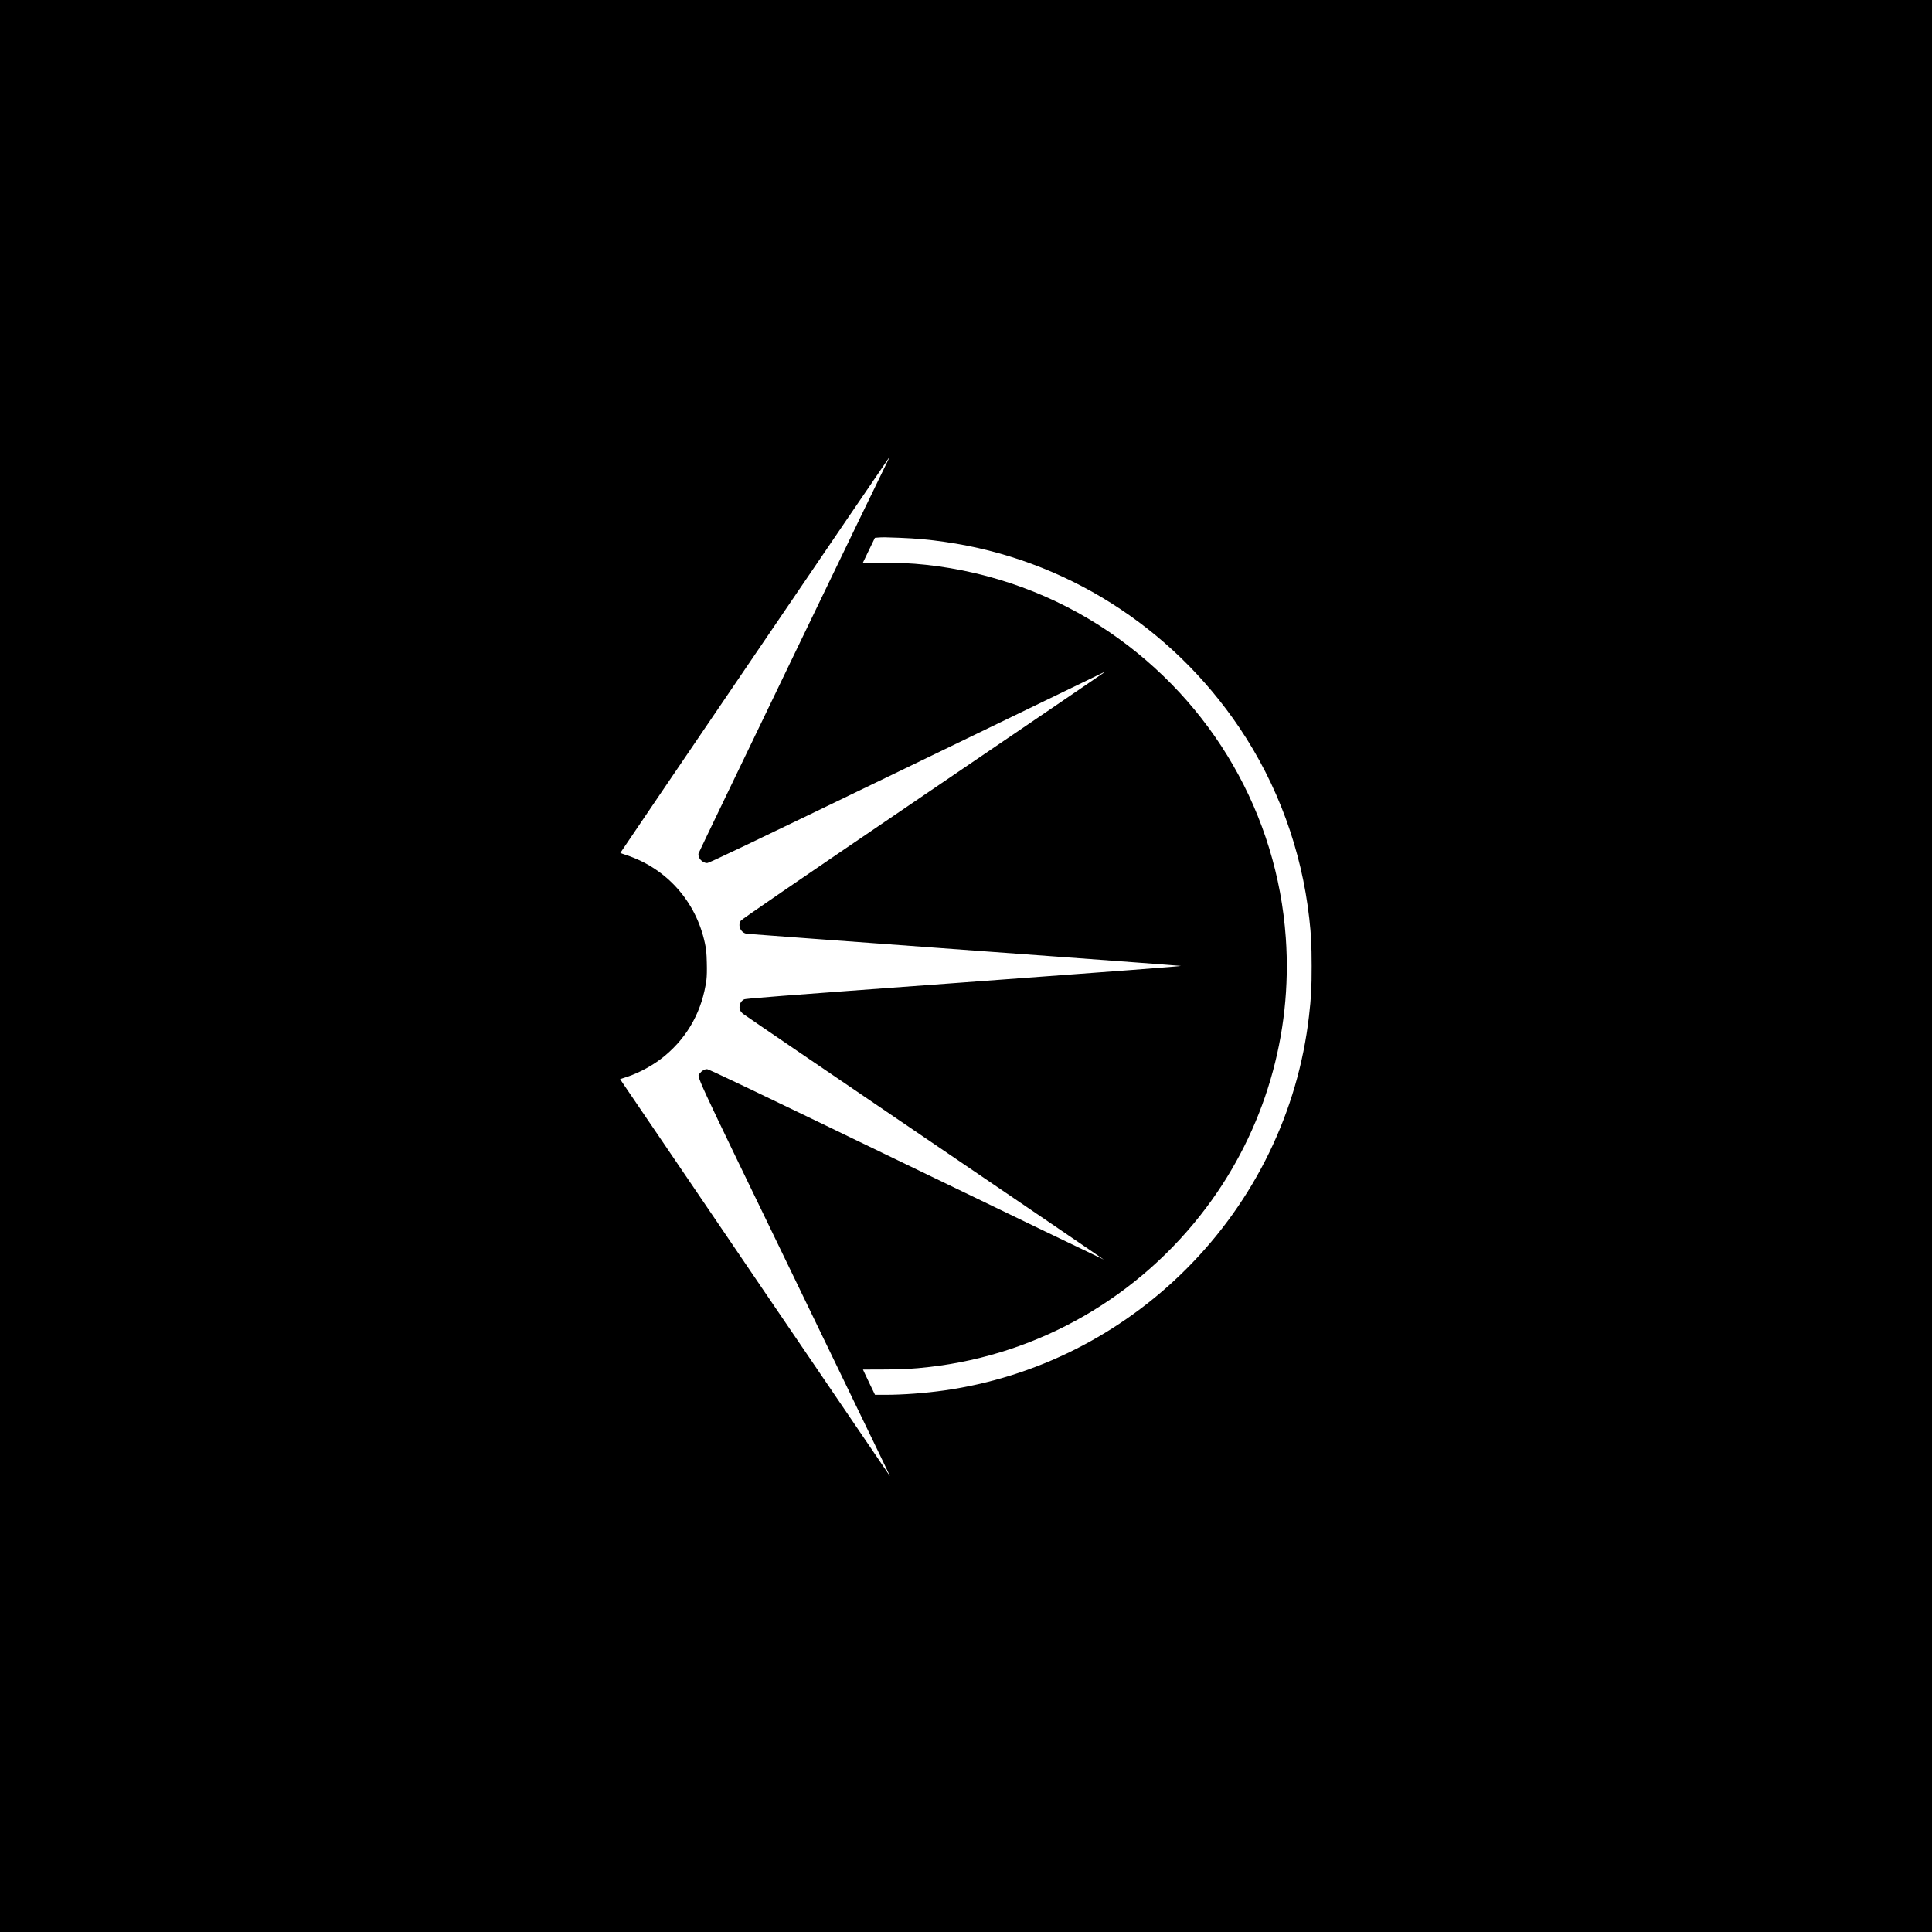 <?xml version="1.0" standalone="no"?>
<!DOCTYPE svg PUBLIC "-//W3C//DTD SVG 20010904//EN"
 "http://www.w3.org/TR/2001/REC-SVG-20010904/DTD/svg10.dtd">
<svg version="1.0" xmlns="http://www.w3.org/2000/svg"
 width="3334pt" height="3334pt" viewBox="0 0 3334 3334"
 preserveAspectRatio="xMidYMid meet">
<g transform="translate(0,3334) scale(0.1,-0.1)"
fill="#000000" stroke="none">
<path d="M0 16670 l0 -16670 16670 0 16670 0 0 16670 0 16670 -16670 0 -16670
0 0 -16670z m15347 8773 c-52 -96 -3289 -6810 -3293 -6831 -15 -76 66 -166
150 -165 34 1 653 297 3421 1635 1859 899 3396 1643 3415 1653 19 10 31 14 27
9 -4 -5 -1415 -965 -3135 -2134 -2232 -1517 -3133 -2135 -3149 -2159 -57 -84
1 -209 104 -225 21 -3 1703 -127 3738 -276 2035 -148 3723 -273 3750 -278 35
-5 -1090 -91 -3728 -284 -3297 -242 -3782 -279 -3809 -295 -44 -26 -69 -64
-75 -115 -6 -51 10 -89 54 -129 15 -14 1424 -974 3131 -2134 1707 -1159 3101
-2109 3099 -2111 -2 -2 -1534 737 -3405 1641 -2715 1313 -3410 1645 -3441
1645 -43 0 -92 -29 -125 -73 -50 -67 -152 155 1564 -3392 1825 -3773 1724
-3563 1712 -3550 -7 7 -4246 6244 -4610 6781 l-41 62 113 37 c223 72 477 213
661 367 402 336 646 786 716 1313 7 58 10 163 6 295 -4 168 -10 228 -32 330
-152 723 -663 1297 -1360 1525 -55 18 -100 35 -100 37 0 7 4637 6828 4642
6828 2 0 2 -3 0 -7z m173 -1383 c298 -12 509 -31 784 -71 2061 -294 3907
-1459 5085 -3208 659 -978 1073 -2110 1205 -3291 33 -291 40 -446 41 -820 0
-390 -8 -534 -46 -865 -189 -1645 -935 -3181 -2119 -4365 -1135 -1135 -2597
-1869 -4170 -2094 -333 -47 -715 -76 -1027 -76 l-173 0 -81 167 c-45 93 -91
191 -104 219 l-23 50 331 1 c342 0 528 10 822 44 1892 218 3616 1211 4771
2749 1003 1335 1491 2988 1373 4655 -149 2128 -1265 4063 -3044 5277 -935 638
-2031 1040 -3170 1162 -253 27 -495 38 -793 34 -160 -2 -292 -2 -292 0 0 1 47
99 104 216 l104 215 43 4 c84 7 136 7 379 -3z"/>
</g>
</svg>
